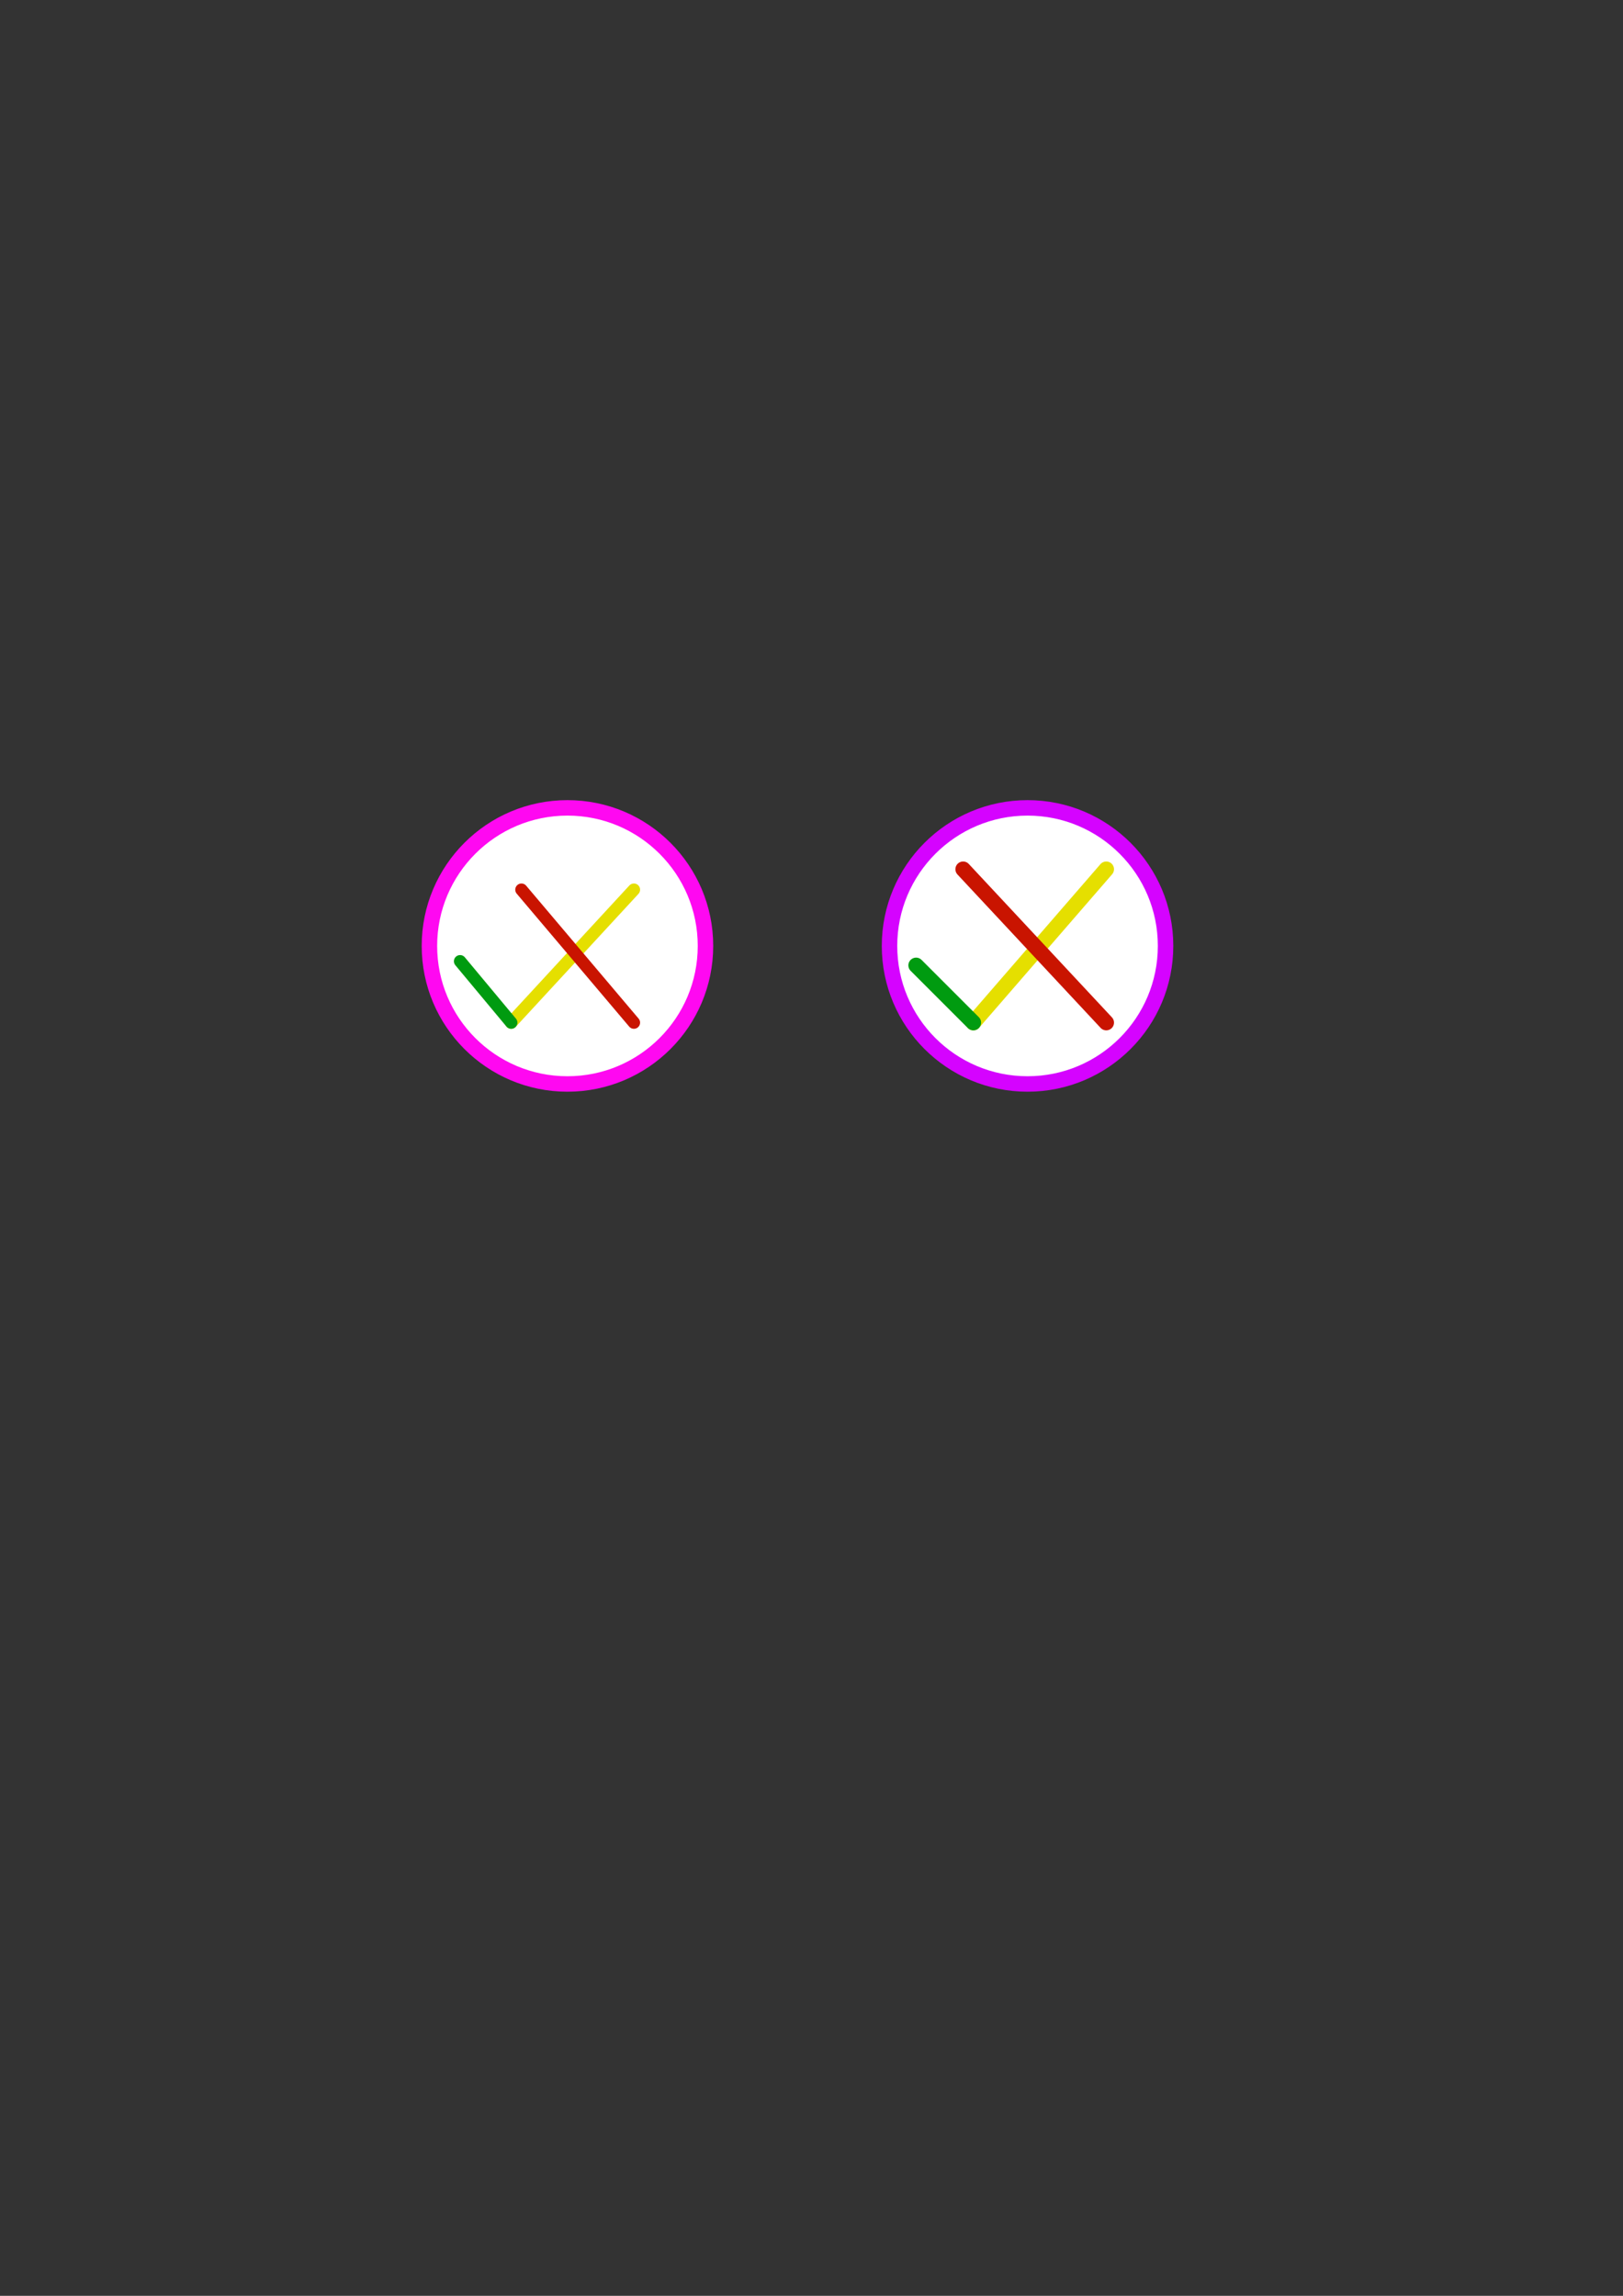 <?xml version="1.0" encoding="UTF-8" standalone="no"?>
<!-- Created with Inkscape (http://www.inkscape.org/) -->

<svg
   width="210mm"
   height="297mm"
   viewBox="0 0 210 297"
   version="1.1"
   id="svg1"
   inkscape:version="1.3.2 (091e20ef0f, 2023-11-25, custom)"
   sodipodi:docname="icon.svg"
   xmlns:inkscape="http://www.inkscape.org/namespaces/inkscape"
   xmlns:sodipodi="http://sodipodi.sourceforge.net/DTD/sodipodi-0.dtd"
   xmlns="http://www.w3.org/2000/svg"
   xmlns:svg="http://www.w3.org/2000/svg">
  <rect x="0" y="0" width="210" height="297" fill="#333333" stroke="none"/>
  <sodipodi:namedview
     id="namedview1"
     pagecolor="#505050"
     bordercolor="#ffffff"
     borderopacity="1"
     inkscape:showpageshadow="0"
     inkscape:pageopacity="0"
     inkscape:pagecheckerboard="1"
     inkscape:deskcolor="#d1d1d1"
     inkscape:document-units="mm"
     showgrid="true"
     inkscape:zoom="3.6495956"
     inkscape:cx="482.24522"
     inkscape:cy="475.25814"
     inkscape:window-width="1920"
     inkscape:window-height="1009"
     inkscape:window-x="0"
     inkscape:window-y="0"
     inkscape:window-maximized="1"
     inkscape:current-layer="layer1">
    <inkscape:grid
       id="grid1"
       units="px"
       originx="0"
       originy="0"
       spacingx="0.265"
       spacingy="0.265"
       empcolor="#0099e5"
       empopacity="0.302"
       color="#0099e5"
       opacity="0.149"
       empspacing="5"
       dotted="false"
       gridanglex="30"
       gridanglez="30"
       visible="true" />
  </sodipodi:namedview>
  <defs
     id="defs1" />
  <g
     inkscape:label="Layer 1"
     inkscape:groupmode="layer"
     id="layer1">
    <circle
       style="fill:#ffffff;stroke:#ff08f1;stroke-width:2;stroke-linecap:round;fill-opacity:1;stroke-opacity:1"
       id="path1"
       cx="73.422"
       cy="122.37"
       r="17.859" />
    <path
       style="fill:none;stroke:#e5df00;stroke-width:1.6;stroke-linecap:round;stroke-linejoin:miter;stroke-opacity:1;stroke-dasharray:none"
       d="m 66.146,132.292 v 0 l 15.875,-17.198"
       id="path2"
       sodipodi:nodetypes="ccc" />
    <path
       style="fill:none;stroke:#c91400;stroke-width:1.6;stroke-linecap:round;stroke-linejoin:miter;stroke-opacity:1;stroke-dasharray:none"
       d="M 67.469,115.094 82.021,132.292"
       id="path3" />
    <path
       style="fill:none;stroke:#009b10;stroke-width:1.6;stroke-linecap:round;stroke-linejoin:miter;stroke-opacity:1;stroke-dasharray:none"
       d="m 66.146,132.292 -6.615,-7.938 v 0"
       id="path4" />
    <circle
       style="fill:#ffffff;fill-opacity:1;stroke:#d503ff;stroke-width:2;stroke-linecap:round;stroke-opacity:1"
       id="path1-2"
       cx="132.953"
       cy="122.37"
       r="17.859"
       inkscape:export-filename="icon.png"
       inkscape:export-xdpi="10.77448"
       inkscape:export-ydpi="10.77448" />
    <path
       style="fill:none;stroke:#e5df00;stroke-width:2;stroke-linecap:round;stroke-linejoin:miter;stroke-dasharray:none;stroke-opacity:1"
       d="m 125.942,132.292 v 0 l 17.198,-19.844"
       id="path2-0"
       sodipodi:nodetypes="ccc" />
    <path
       style="fill:none;stroke:#c91400;stroke-width:2;stroke-linecap:round;stroke-linejoin:miter;stroke-dasharray:none;stroke-opacity:1"
       d="m 124.619,112.448 18.521,19.844"
       id="path3-2"
       sodipodi:nodetypes="cc" />
    <path
       style="fill:none;stroke:#009b10;stroke-width:2;stroke-linecap:round;stroke-linejoin:miter;stroke-dasharray:none;stroke-opacity:1"
       d="m 125.942,132.292 -7.408,-7.408"
       id="path4-3"
       sodipodi:nodetypes="cc" />
  </g>
</svg>
